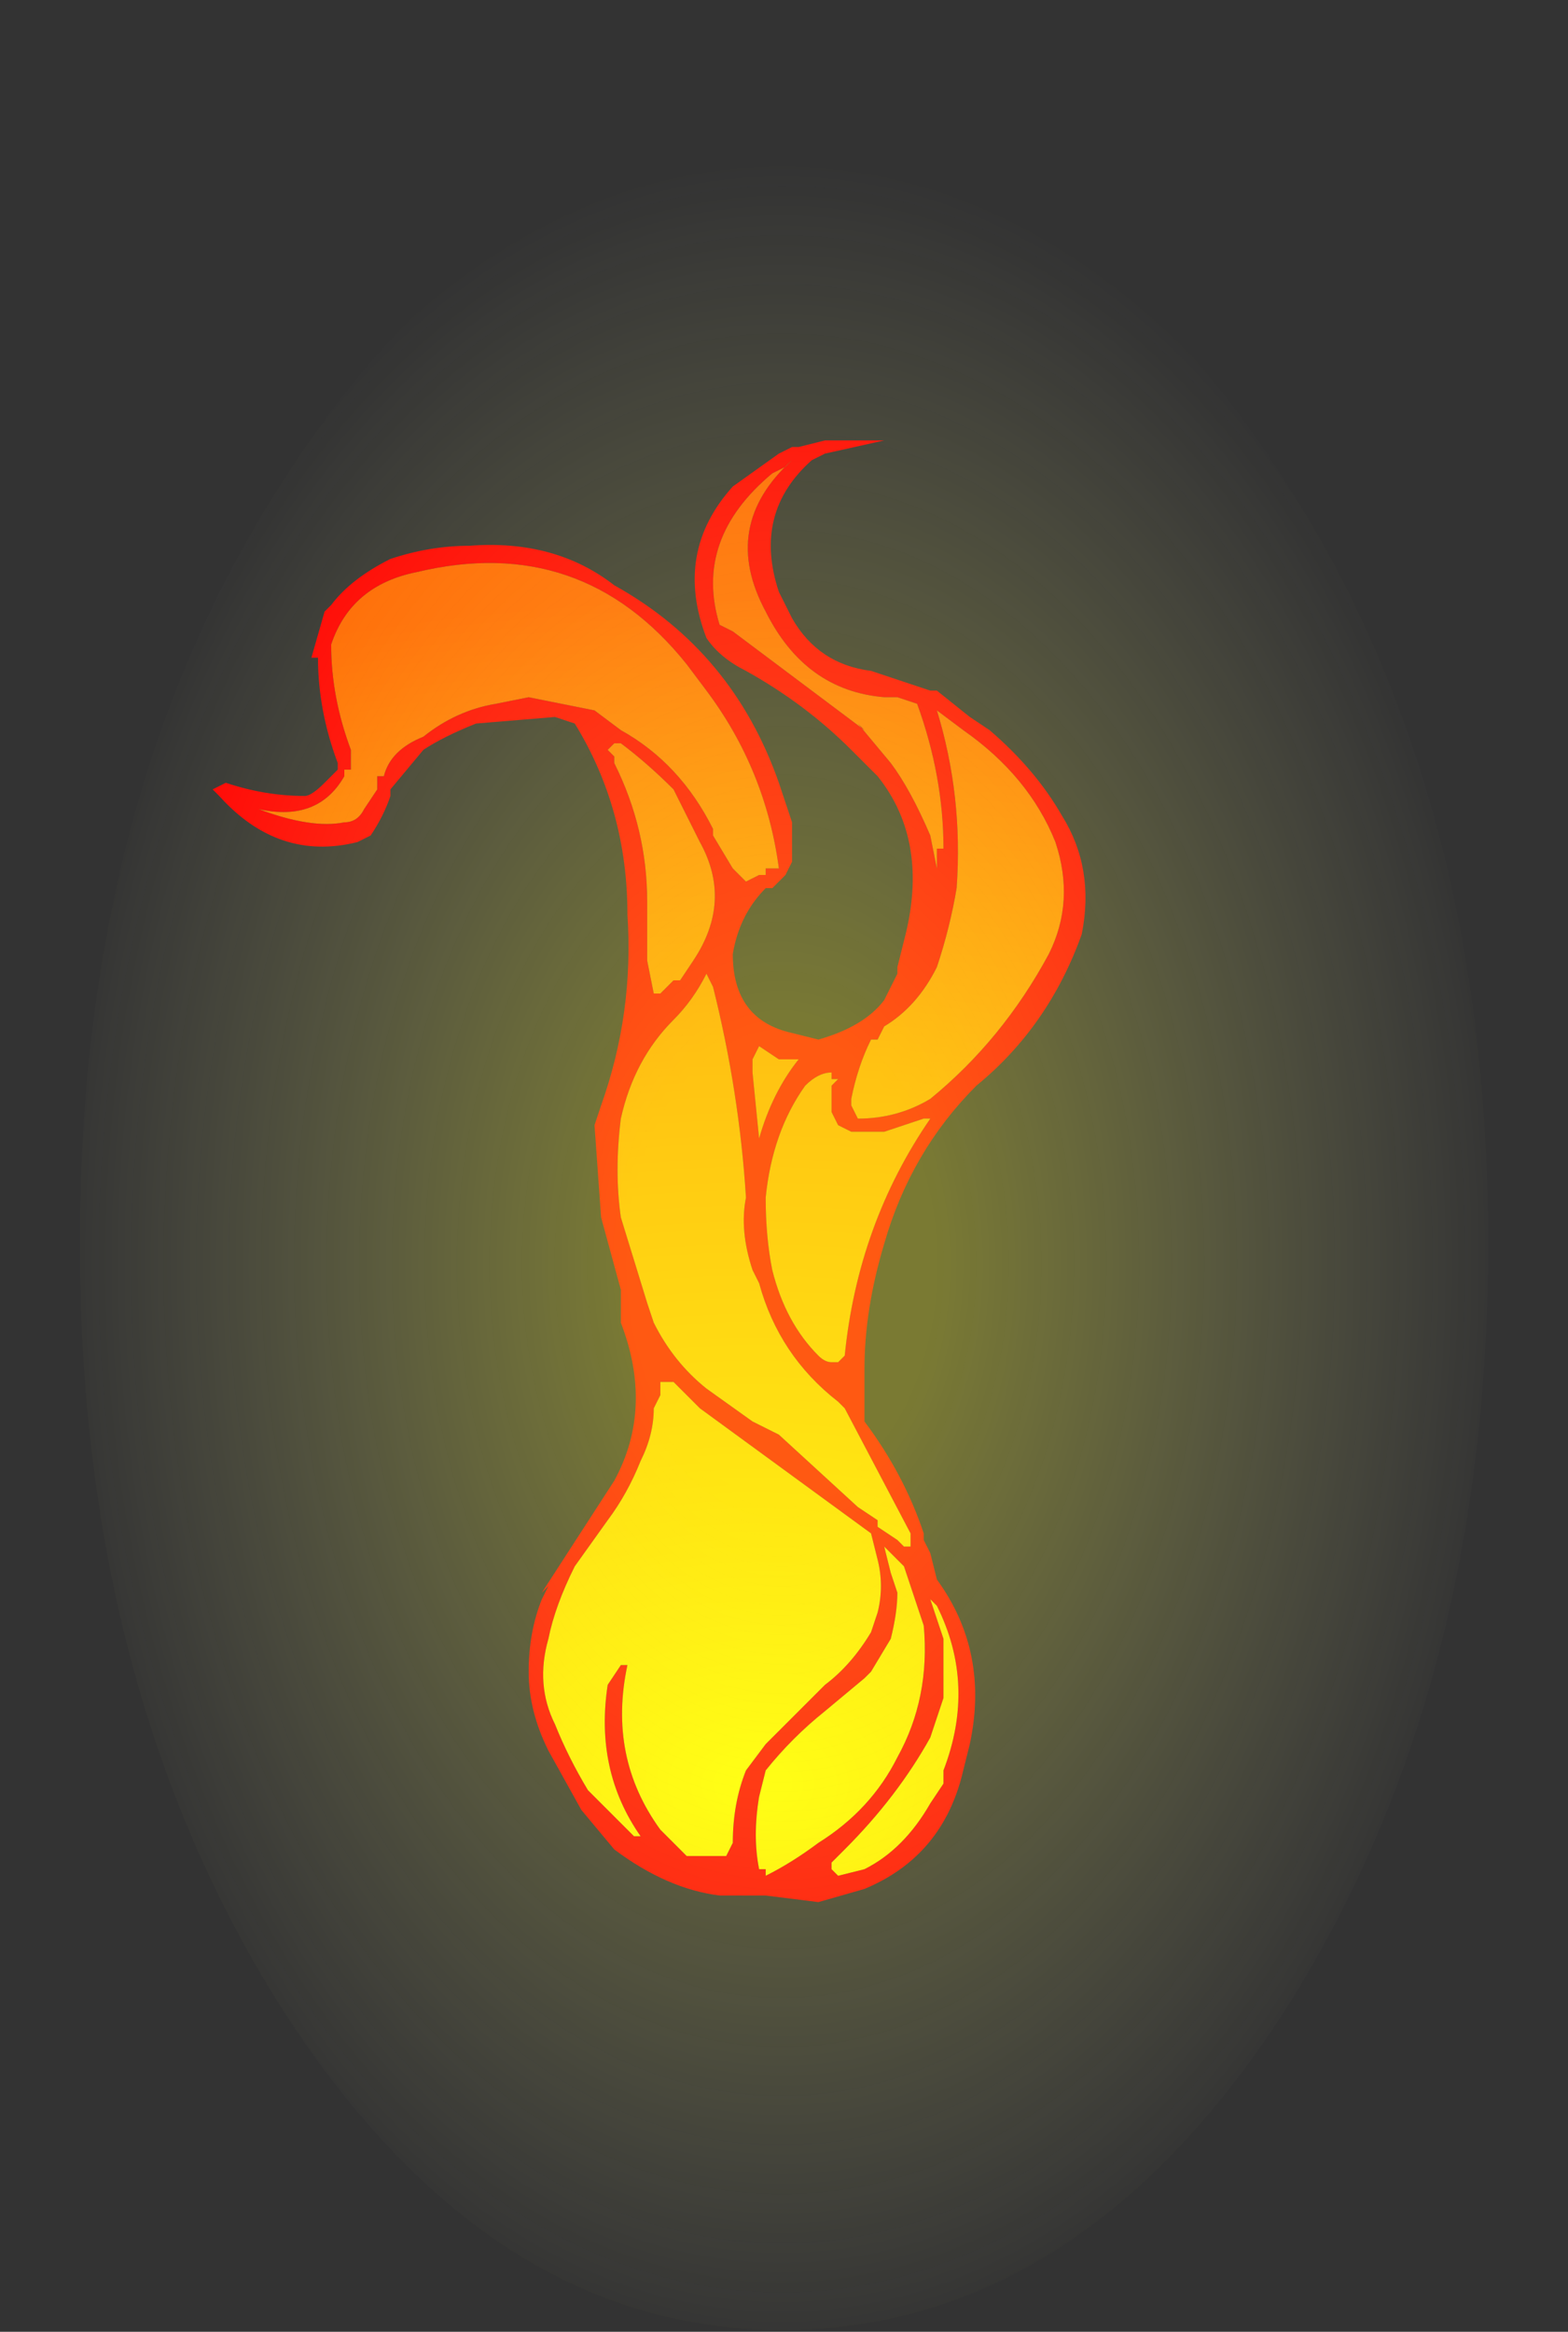 <?xml version="1.0" encoding="UTF-8" standalone="no"?>
<svg xmlns:ffdec="https://www.free-decompiler.com/flash" xmlns:xlink="http://www.w3.org/1999/xlink" ffdec:objectType="frame" height="83.35px" width="56.05px" xmlns="http://www.w3.org/2000/svg">
  <rect width="100%" height="100%" fill="#333333" stroke="none"/>
  <g transform="matrix(1.0, 0.0, 0.0, 1.0, 29.15, 58.5)">
    <use ffdec:characterId="623" height="11.1" transform="matrix(-4.707, 0.0, 0.0, -4.707, 9.753, 9.491)" width="6.65" xlink:href="#shape0"/>
    <use ffdec:characterId="615" height="21.0" transform="matrix(-3.196, 0.0, 0.0, -3.7, 24.043, 24.784)" width="15.75" xlink:href="#shape1"/>
  </g>
  <defs>
    <g id="shape0" transform="matrix(1.0, 0.0, 0.0, 1.0, 2.55, 0.2)">
      <path d="M1.2 5.7 L1.15 5.85 Q0.9 6.55 0.95 7.3 0.95 8.1 1.35 8.75 L1.5 8.8 2.1 8.75 Q2.35 8.65 2.5 8.55 L2.75 8.25 2.75 8.2 Q2.8 8.05 2.9 7.9 L3.0 7.85 Q3.6 7.7 4.05 8.2 L4.1 8.25 4.0 8.3 Q3.7 8.2 3.4 8.2 3.35 8.2 3.25 8.3 L3.15 8.4 3.15 8.45 Q3.3 8.85 3.3 9.25 L3.35 9.25 3.25 9.6 3.2 9.65 Q3.05 9.85 2.75 10.0 2.45 10.1 2.15 10.1 1.5 10.15 1.05 9.8 0.15 9.3 -0.2 8.3 L-0.3 8.0 -0.3 7.7 -0.25 7.6 -0.15 7.5 -0.1 7.5 Q0.1 7.3 0.15 7.0 0.15 6.5 -0.3 6.4 L-0.5 6.35 Q-0.85 6.45 -1.0 6.65 L-1.1 6.85 -1.1 6.9 -1.15 7.1 Q-1.35 7.85 -0.95 8.35 L-0.75 8.55 Q-0.4 8.9 0.05 9.15 0.25 9.25 0.35 9.4 0.6 10.05 0.15 10.55 L-0.2 10.8 -0.3 10.85 -0.35 10.85 -0.55 10.9 -1.0 10.9 -0.55 10.8 -0.45 10.75 Q0.0 10.35 -0.2 9.75 L-0.3 9.55 Q-0.5 9.2 -0.9 9.15 L-1.35 9.0 -1.4 9.0 -1.65 8.8 -1.8 8.7 Q-2.15 8.4 -2.35 8.05 -2.6 7.65 -2.5 7.15 -2.25 6.45 -1.7 6.0 -1.2 5.5 -1.0 4.8 -0.85 4.3 -0.85 3.85 -0.85 3.65 -0.85 3.45 -1.15 3.05 -1.3 2.6 L-1.3 2.55 -1.35 2.45 -1.4 2.25 Q-1.8 1.7 -1.65 1.0 L-1.6 0.8 Q-1.45 0.15 -0.85 -0.1 L-0.5 -0.2 -0.1 -0.15 0.25 -0.15 Q0.65 -0.1 1.05 0.2 L1.3 0.5 1.55 0.95 Q1.7 1.25 1.7 1.55 1.7 1.85 1.6 2.1 L1.55 2.2 1.6 2.15 1.05 3.0 Q0.75 3.55 1.0 4.2 L1.0 4.45 1.15 5.0 1.2 5.7 1.2 5.7 M-0.05 0.05 L-0.1 0.05 -0.1 0.0 Q-0.3 0.1 -0.5 0.25 -0.9 0.5 -1.1 0.9 -1.35 1.35 -1.3 1.9 L-1.15 2.35 -1.0 2.5 -1.05 2.3 -1.1 2.15 Q-1.1 2.0 -1.05 1.8 L-0.9 1.55 -0.85 1.5 -0.55 1.25 Q-0.3 1.05 -0.1 0.8 L-0.05 0.6 Q0.0 0.3 -0.05 0.05 M-0.6 0.1 L-0.6 0.05 -0.65 0.0 -0.85 0.05 Q-1.15 0.2 -1.35 0.55 L-1.45 0.7 -1.45 0.8 Q-1.7 1.45 -1.4 2.05 L-1.35 2.1 -1.45 1.8 -1.45 1.35 Q-1.4 1.2 -1.35 1.05 -1.1 0.6 -0.7 0.2 L-0.6 0.1 M-0.55 1.45 Q-0.75 1.6 -0.9 1.85 L-0.95 2.0 Q-1.0 2.2 -0.95 2.4 L-0.9 2.6 0.4 3.55 0.6 3.75 0.7 3.75 0.7 3.65 0.75 3.55 Q0.75 3.35 0.85 3.15 0.95 2.9 1.1 2.7 L1.35 2.35 Q1.5 2.05 1.55 1.8 1.65 1.45 1.5 1.15 1.4 0.9 1.25 0.65 L0.9 0.3 0.85 0.3 Q1.2 0.8 1.1 1.45 L1.0 1.6 0.95 1.6 Q1.1 0.9 0.7 0.35 L0.5 0.15 0.2 0.15 0.15 0.25 Q0.15 0.55 0.05 0.8 L-0.1 1.0 -0.55 1.45 M-1.1 2.55 L-1.15 2.5 -1.2 2.5 -1.2 2.6 -0.7 3.55 -0.65 3.6 Q-0.2 3.95 -0.05 4.5 L0.0 4.6 Q0.1 4.9 0.05 5.15 0.1 5.95 0.3 6.75 L0.35 6.85 Q0.45 6.65 0.6 6.5 0.9 6.2 1.0 5.75 1.05 5.35 1.0 5.0 L0.8 4.35 0.75 4.2 Q0.6 3.9 0.35 3.7 L0.0 3.45 -0.2 3.35 -0.8 2.8 -0.95 2.7 -0.95 2.65 -1.1 2.55 M-1.25 2.5 L-1.25 2.5 M-0.65 3.9 L-0.7 3.95 Q-0.8 4.95 -1.35 5.75 L-1.3 5.75 -1.0 5.65 -0.75 5.65 -0.65 5.7 -0.6 5.8 -0.6 6.0 -0.65 6.05 -0.6 6.05 -0.6 6.1 Q-0.5 6.1 -0.4 6.0 -0.15 5.65 -0.1 5.15 -0.1 4.85 -0.15 4.6 -0.25 4.2 -0.5 3.95 -0.55 3.9 -0.6 3.9 L-0.65 3.9 M-0.75 5.85 L-0.8 5.75 Q-1.1 5.75 -1.35 5.9 -1.9 6.35 -2.25 7.0 -2.45 7.4 -2.3 7.85 -2.1 8.35 -1.6 8.7 L-1.4 8.85 Q-1.6 8.2 -1.55 7.5 -1.5 7.2 -1.4 6.9 -1.25 6.6 -1.0 6.45 L-0.95 6.35 -0.9 6.35 Q-0.8 6.15 -0.75 5.9 L-0.75 5.85 M-0.35 6.2 L-0.2 6.2 -0.05 6.3 0.0 6.2 0.0 6.1 -0.05 5.6 Q-0.15 5.95 -0.35 6.2 M-0.75 6.25 L-0.75 6.25 M-0.2 7.65 Q-0.1 8.4 0.35 9.0 L0.5 9.2 Q1.3 10.2 2.55 9.9 3.05 9.8 3.2 9.35 3.2 8.95 3.05 8.55 L3.05 8.4 3.1 8.4 3.1 8.35 Q3.3 8.0 3.75 8.1 3.35 7.95 3.1 8.0 3.0 8.0 2.95 8.1 L2.85 8.25 2.85 8.35 2.8 8.35 Q2.75 8.55 2.5 8.65 2.25 8.85 1.95 8.9 L1.7 8.95 1.2 8.85 1.0 8.7 Q0.55 8.45 0.3 7.95 L0.3 7.9 0.15 7.65 0.05 7.55 -0.05 7.6 -0.1 7.6 -0.1 7.65 -0.2 7.65 M-1.4 7.65 L-1.4 7.8 -1.45 7.8 Q-1.45 8.35 -1.25 8.9 L-1.1 8.95 -1.0 8.95 Q-0.4 9.0 -0.1 9.6 0.25 10.25 -0.3 10.75 L-0.25 10.7 -0.15 10.65 Q0.45 10.15 0.25 9.5 L0.15 9.45 -0.85 8.7 -0.8 8.75 -1.05 8.45 Q-1.2 8.25 -1.35 7.9 L-1.4 7.65 M0.45 6.95 Q0.15 7.4 0.4 7.85 0.5 8.05 0.6 8.25 0.8 8.45 1.0 8.6 L1.05 8.6 1.1 8.55 1.05 8.5 1.05 8.45 Q0.8 7.95 0.8 7.4 L0.8 6.95 0.75 6.7 0.7 6.7 0.6 6.8 0.55 6.8 0.45 6.95" fill="#ff0000" fill-rule="evenodd" stroke="none"/>
      <path d="M1.2 5.7 L1.2 5.7 M-1.25 2.5 L-1.25 2.5 M-1.1 2.55 L-0.95 2.65 -0.95 2.7 -0.8 2.8 -0.2 3.35 0.0 3.45 0.35 3.7 Q0.6 3.9 0.75 4.2 L0.8 4.35 1.0 5.0 Q1.05 5.35 1.0 5.75 0.9 6.2 0.6 6.5 0.45 6.65 0.35 6.85 L0.3 6.75 Q0.1 5.95 0.05 5.15 0.1 4.9 0.0 4.6 L-0.05 4.5 Q-0.2 3.95 -0.65 3.6 L-0.7 3.55 -1.2 2.6 -1.2 2.5 -1.15 2.5 -1.1 2.55 M-0.55 1.45 L-0.1 1.0 0.05 0.8 Q0.15 0.55 0.15 0.25 L0.2 0.15 0.5 0.15 0.7 0.35 Q1.1 0.9 0.95 1.6 L1.0 1.6 1.1 1.45 Q1.2 0.8 0.85 0.3 L0.9 0.3 1.25 0.65 Q1.4 0.9 1.5 1.15 1.65 1.45 1.55 1.8 1.5 2.05 1.35 2.35 L1.1 2.7 Q0.95 2.9 0.85 3.15 0.75 3.35 0.75 3.55 L0.7 3.65 0.7 3.75 0.6 3.75 0.4 3.55 -0.9 2.6 -0.95 2.4 Q-1.0 2.2 -0.95 2.0 L-0.9 1.85 Q-0.75 1.6 -0.55 1.45 M-0.6 0.1 L-0.7 0.2 Q-1.1 0.6 -1.35 1.05 -1.4 1.2 -1.45 1.35 L-1.45 1.8 -1.35 2.1 -1.4 2.05 Q-1.7 1.45 -1.45 0.8 L-1.45 0.7 -1.35 0.55 Q-1.15 0.2 -0.85 0.05 L-0.65 0.0 -0.6 0.05 -0.6 0.1 M-0.05 0.05 Q0.0 0.3 -0.05 0.6 L-0.1 0.8 Q-0.3 1.05 -0.55 1.25 L-0.85 1.5 -0.9 1.55 -1.05 1.8 Q-1.1 2.0 -1.1 2.15 L-1.05 2.3 -1.0 2.5 -1.15 2.35 -1.3 1.9 Q-1.35 1.35 -1.1 0.9 -0.9 0.5 -0.5 0.25 -0.3 0.1 -0.1 0.0 L-0.1 0.05 -0.05 0.05 M-0.65 3.9 L-0.6 3.9 Q-0.55 3.9 -0.5 3.95 -0.25 4.2 -0.15 4.6 -0.1 4.85 -0.1 5.15 -0.15 5.65 -0.4 6.0 -0.5 6.1 -0.6 6.1 L-0.6 6.05 -0.65 6.05 -0.6 6.0 -0.6 5.8 -0.65 5.7 -0.75 5.65 -1.0 5.65 -1.3 5.75 -1.35 5.75 Q-0.8 4.95 -0.7 3.95 L-0.65 3.9 M-0.75 5.85 L-0.75 5.9 Q-0.8 6.15 -0.9 6.35 L-0.95 6.35 -1.0 6.45 Q-1.25 6.6 -1.4 6.9 -1.5 7.2 -1.55 7.5 -1.6 8.2 -1.4 8.85 L-1.6 8.7 Q-2.1 8.35 -2.3 7.85 -2.45 7.4 -2.25 7.0 -1.9 6.35 -1.35 5.9 -1.1 5.75 -0.8 5.75 L-0.75 5.85 M-0.75 6.25 L-0.75 6.25 M-0.35 6.2 Q-0.15 5.95 -0.05 5.6 L0.0 6.1 0.0 6.2 -0.05 6.3 -0.2 6.2 -0.35 6.2 M0.45 6.95 L0.55 6.8 0.6 6.8 0.7 6.7 0.75 6.7 0.8 6.95 0.8 7.4 Q0.8 7.95 1.05 8.45 L1.05 8.5 1.1 8.55 1.05 8.6 1.0 8.6 Q0.8 8.45 0.6 8.25 0.5 8.05 0.4 7.85 0.15 7.4 0.45 6.95 M-1.4 7.65 L-1.35 7.9 Q-1.2 8.25 -1.05 8.45 L-0.8 8.75 -0.85 8.7 0.15 9.45 0.25 9.5 Q0.45 10.15 -0.15 10.65 L-0.25 10.7 -0.3 10.75 Q0.25 10.25 -0.1 9.6 -0.4 9.0 -1.0 8.95 L-1.1 8.95 -1.25 8.9 Q-1.45 8.35 -1.45 7.8 L-1.4 7.8 -1.4 7.65 M-0.2 7.65 L-0.1 7.65 -0.1 7.6 -0.05 7.6 0.05 7.55 0.15 7.65 0.3 7.9 0.3 7.95 Q0.55 8.45 1.0 8.7 L1.2 8.85 1.7 8.95 1.95 8.9 Q2.25 8.85 2.5 8.65 2.75 8.55 2.8 8.35 L2.85 8.35 2.85 8.25 2.95 8.1 Q3.0 8.0 3.1 8.0 3.35 7.95 3.75 8.1 3.3 8.0 3.1 8.35 L3.1 8.4 3.05 8.4 3.05 8.55 Q3.2 8.95 3.2 9.35 3.05 9.8 2.55 9.9 1.3 10.2 0.5 9.2 L0.35 9.0 Q-0.1 8.4 -0.2 7.65" fill="url(#gradient0)" fill-rule="evenodd" stroke="none"/>
    </g>
    <radialGradient cx="0" cy="0" gradientTransform="matrix(-0.016, 0.0, 0.0, -0.011, 0.0, 0.7)" gradientUnits="userSpaceOnUse" id="gradient0" r="819.2" spreadMethod="pad">
      <stop offset="0.0" stop-color="#ffff00"/>
      <stop offset="1.0" stop-color="#ff6600"/>
    </radialGradient>
    <g id="shape1" transform="matrix(1.0, 0.0, 0.0, 1.0, 7.6, 9.9)">
      <path d="M5.85 -6.85 Q8.15 -3.75 8.15 0.6 8.15 4.95 5.85 8.0 3.55 11.1 0.3 11.1 -3.0 11.1 -5.3 8.0 -7.6 4.95 -7.6 0.6 -7.6 -3.75 -5.3 -6.85 -3.0 -9.9 0.3 -9.9 3.55 -9.9 5.85 -6.85" fill="url(#gradient1)" fill-rule="evenodd" stroke="none"/>
    </g>
    <radialGradient cx="0" cy="0" gradientTransform="matrix(0.01, 0.0, 0.0, 0.013, 0.3, 0.4)" gradientUnits="userSpaceOnUse" id="gradient1" r="819.2" spreadMethod="pad">
      <stop offset="0.208" stop-color="#ffff33" stop-opacity="0.349"/>
      <stop offset="1.0" stop-color="#fdfead" stop-opacity="0.0"/>
    </radialGradient>
  </defs>
</svg>
